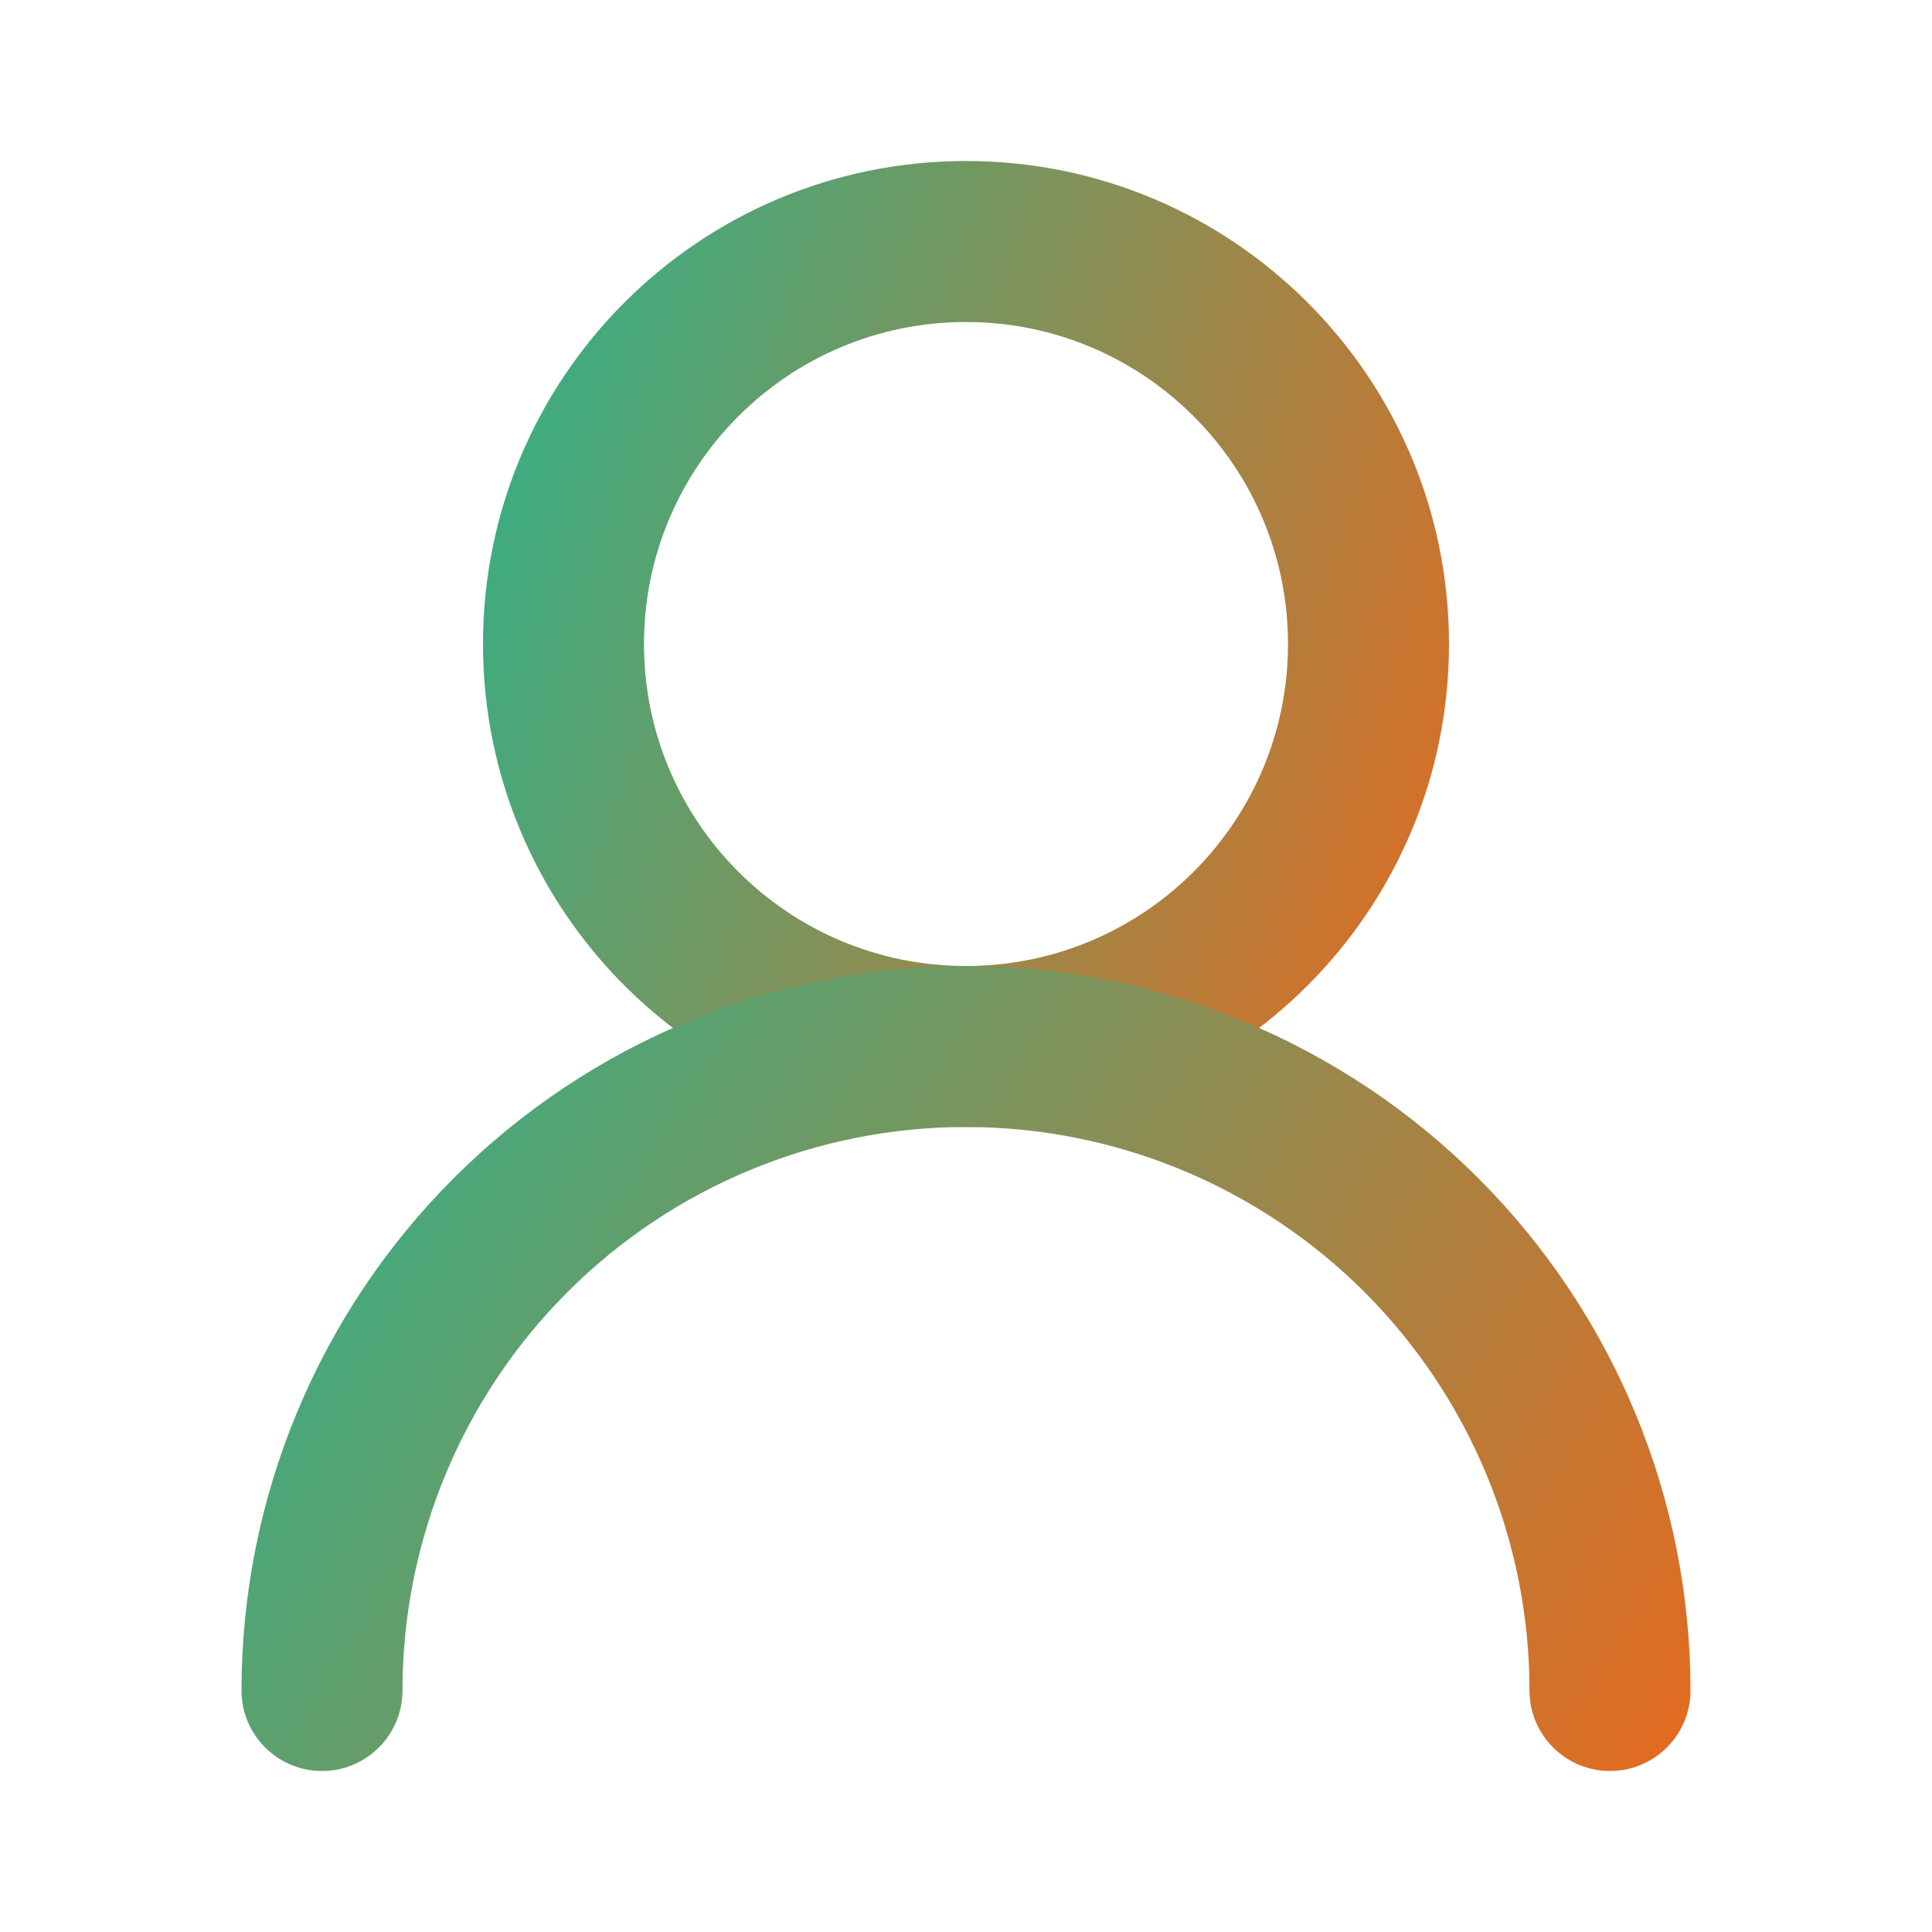 <svg width="24" height="24" viewBox="0 0 24 24" fill="none" xmlns="http://www.w3.org/2000/svg">
<path fill-rule="evenodd" clip-rule="evenodd" d="M12 4C9.791 4 8 5.791 8 8C8 10.209 9.791 12 12 12C14.209 12 16 10.209 16 8C16 5.791 14.209 4 12 4ZM6 8C6 4.686 8.686 2 12 2C15.314 2 18 4.686 18 8C18 11.314 15.314 14 12 14C8.686 14 6 11.314 6 8Z" fill="url(#paint0_linear_59_38027)"/>
<path fill-rule="evenodd" clip-rule="evenodd" d="M5.636 14.636C7.324 12.948 9.613 12 12 12C14.387 12 16.676 12.948 18.364 14.636C20.052 16.324 21 18.613 21 21C21 21.552 20.552 22 20 22C19.448 22 19 21.552 19 21C19 19.143 18.262 17.363 16.95 16.05C15.637 14.738 13.857 14 12 14C10.143 14 8.363 14.738 7.05 16.05C5.737 17.363 5 19.143 5 21C5 21.552 4.552 22 4 22C3.448 22 3 21.552 3 21C3 18.613 3.948 16.324 5.636 14.636Z" fill="url(#paint1_linear_59_38027)"/>
<defs>
<linearGradient id="paint0_linear_59_38027" x1="6" y1="2" x2="20.412" y2="6.887" gradientUnits="userSpaceOnUse">
<stop stop-color="#2BB48B"/>
<stop offset="1" stop-color="#E56A1F"/>
</linearGradient>
<linearGradient id="paint1_linear_59_38027" x1="3" y1="12" x2="20.561" y2="22.719" gradientUnits="userSpaceOnUse">
<stop stop-color="#2BB48B"/>
<stop offset="1" stop-color="#E56A1F"/>
</linearGradient>
</defs>
</svg>
